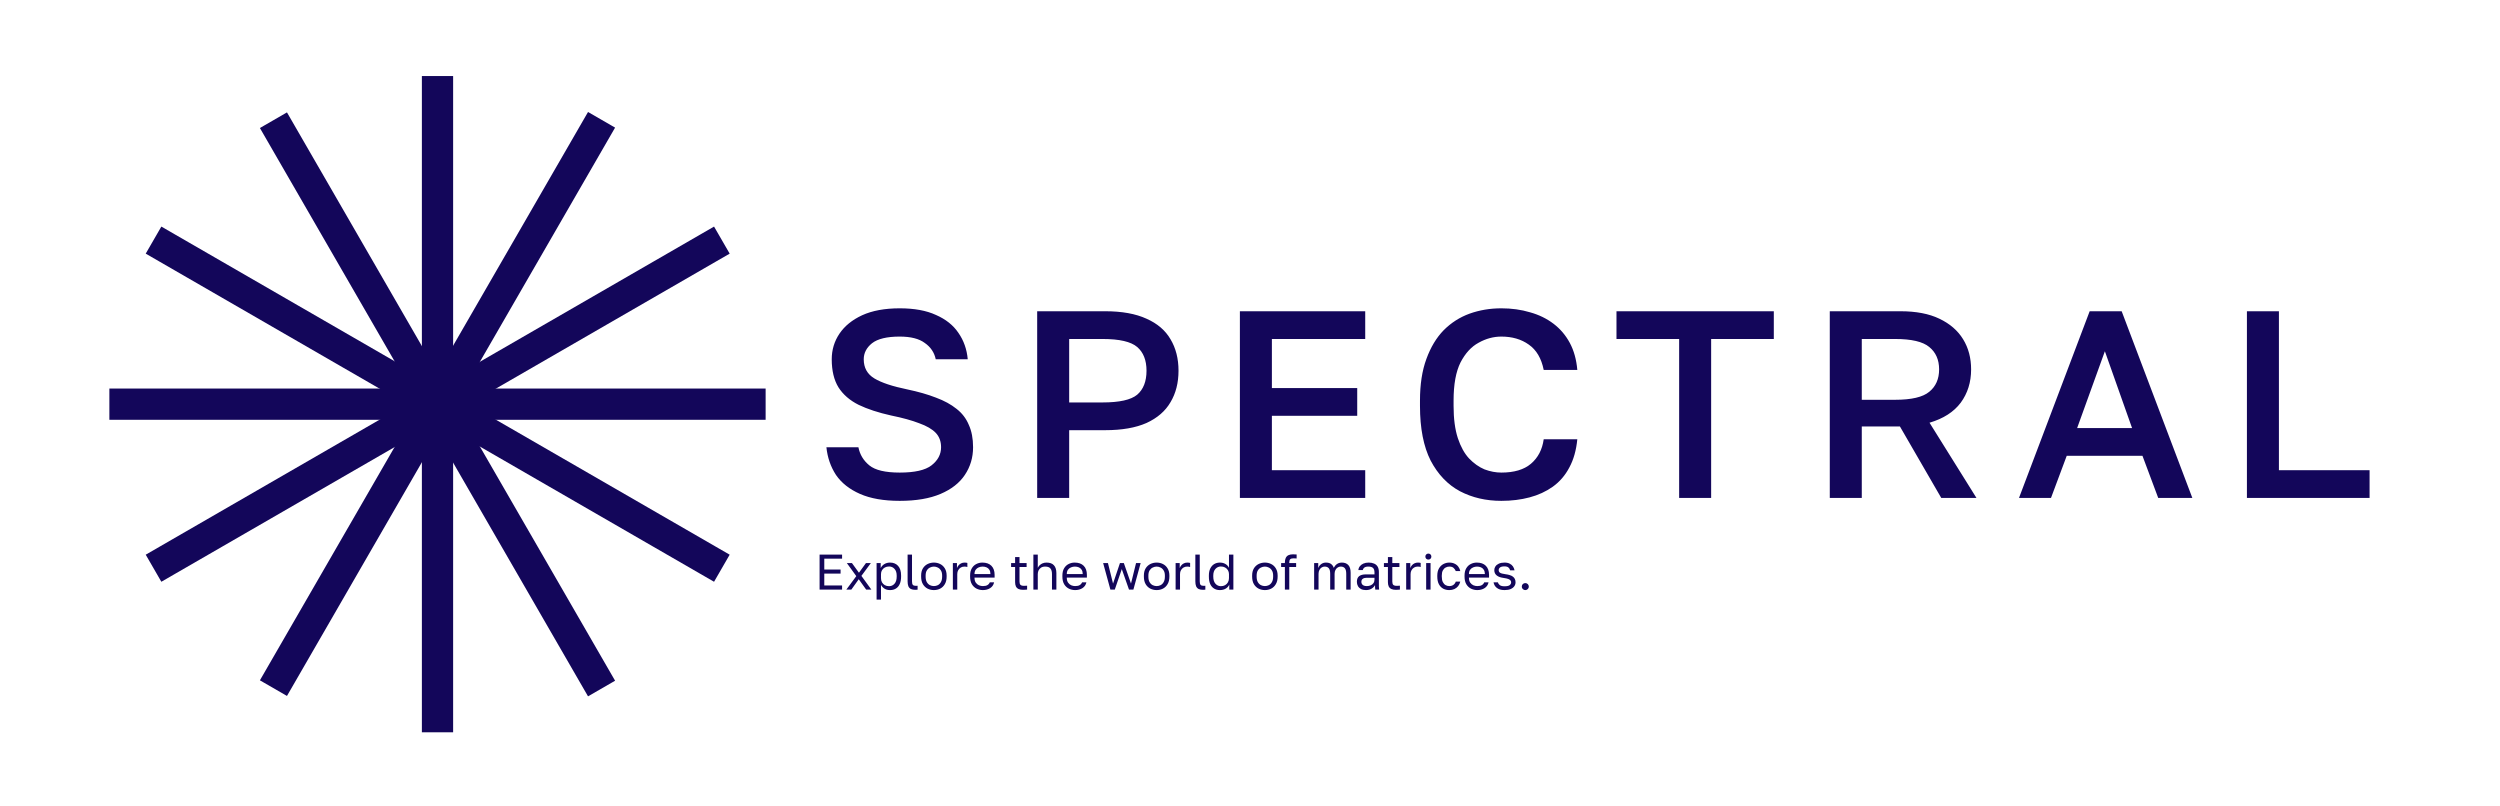 <svg width="1200" height="387" viewBox="0 0 1200 387" fill="none" xmlns="http://www.w3.org/2000/svg">
<path d="M210 44V344" stroke="#13065A" stroke-width="15" stroke-linecap="square"/>
<path d="M360 194L60 194" stroke="#13065A" stroke-width="15" stroke-linecap="square"/>
<path d="M285 64L135 323.808" stroke="#13065A" stroke-width="15" stroke-linecap="square"/>
<path d="M340 269L80.192 119" stroke="#13065A" stroke-width="15" stroke-linecap="square"/>
<path d="M340 119L80.192 269" stroke="#13065A" stroke-width="15" stroke-linecap="square"/>
<path d="M285 324L135 64.192" stroke="#13065A" stroke-width="15" stroke-linecap="square"/>
<path d="M431.875 240.408C424.195 240.408 417.838 239.299 412.803 237.08C407.768 234.861 403.928 231.832 401.283 227.992C398.723 224.067 397.187 219.629 396.675 214.68H412.035C412.718 218.179 414.467 221.08 417.283 223.384C420.099 225.688 424.963 226.84 431.875 226.84C439.043 226.84 444.12 225.688 447.107 223.384C450.179 220.995 451.715 218.093 451.715 214.68C451.715 211.864 450.862 209.56 449.155 207.768C447.448 205.976 444.803 204.44 441.219 203.16C437.72 201.795 433.24 200.557 427.779 199.448C421.635 198.083 416.43 196.376 412.163 194.328C407.896 192.195 404.654 189.379 402.435 185.88C400.302 182.381 399.235 177.901 399.235 172.44C399.235 167.917 400.472 163.821 402.947 160.152C405.422 156.483 409.048 153.539 413.827 151.32C418.691 149.101 424.707 147.992 431.875 147.992C438.872 147.992 444.675 149.059 449.283 151.192C453.976 153.24 457.56 156.099 460.035 159.768C462.595 163.437 464.088 167.661 464.515 172.44H449.155C448.472 169.197 446.723 166.595 443.907 164.632C441.176 162.584 437.166 161.56 431.875 161.56C425.731 161.56 421.294 162.627 418.563 164.76C415.918 166.893 414.595 169.453 414.595 172.44C414.595 176.536 416.302 179.608 419.715 181.656C423.128 183.704 428.376 185.453 435.459 186.904C440.75 188.013 445.358 189.336 449.283 190.872C453.208 192.323 456.494 194.115 459.139 196.248C461.784 198.296 463.747 200.856 465.027 203.928C466.392 206.915 467.075 210.499 467.075 214.68C467.075 219.629 465.752 224.067 463.107 227.992C460.547 231.832 456.664 234.861 451.459 237.08C446.254 239.299 439.726 240.408 431.875 240.408ZM497.845 239V149.4H530.485C538.506 149.4 545.12 150.595 550.325 152.984C555.53 155.288 559.37 158.573 561.845 162.84C564.405 167.107 565.685 172.141 565.685 177.944C565.685 183.747 564.405 188.781 561.845 193.048C559.37 197.315 555.53 200.643 550.325 203.032C545.12 205.336 538.506 206.488 530.485 206.488H513.205V239H497.845ZM513.205 193.176H529.205C537.312 193.176 542.858 191.939 545.845 189.464C548.832 186.904 550.325 183.064 550.325 177.944C550.325 172.909 548.832 169.112 545.845 166.552C542.858 163.992 537.312 162.712 529.205 162.712H513.205V193.176ZM595.145 239V149.4H655.305V162.712H610.505V186.264H651.465V199.576H610.505V225.688H655.305V239H595.145ZM720.63 240.408C713.291 240.408 706.678 238.872 700.79 235.8C694.902 232.643 690.209 227.736 686.71 221.08C683.297 214.339 681.59 205.592 681.59 194.84V192.28C681.59 184.515 682.614 177.859 684.662 172.312C686.71 166.68 689.483 162.072 692.982 158.488C696.566 154.904 700.705 152.259 705.398 150.552C710.177 148.845 715.254 147.992 720.63 147.992C725.579 147.992 730.187 148.632 734.454 149.912C738.721 151.107 742.475 152.941 745.718 155.416C748.961 157.891 751.563 160.963 753.526 164.632C755.489 168.301 756.683 172.611 757.11 177.56H740.982C739.873 172.013 737.483 167.96 733.814 165.4C730.23 162.84 725.835 161.56 720.63 161.56C716.875 161.56 713.249 162.541 709.75 164.504C706.251 166.381 703.35 169.539 701.046 173.976C698.827 178.413 697.718 184.515 697.718 192.28V194.84C697.718 200.984 698.401 206.147 699.766 210.328C701.131 214.424 702.923 217.667 705.142 220.056C707.446 222.445 709.921 224.195 712.566 225.304C715.297 226.328 717.985 226.84 720.63 226.84C726.774 226.84 731.51 225.432 734.838 222.616C738.251 219.715 740.299 215.789 740.982 210.84H757.11C756.598 216.131 755.318 220.653 753.27 224.408C751.307 228.163 748.662 231.235 745.334 233.624C742.091 235.928 738.379 237.635 734.198 238.744C730.017 239.853 725.494 240.408 720.63 240.408ZM805.99 239V162.712H775.91V149.4H851.43V162.712H821.35V239H805.99ZM878.295 239V149.4H912.215C919.724 149.4 925.954 150.595 930.903 152.984C935.938 155.373 939.735 158.659 942.295 162.84C944.855 167.021 946.135 171.843 946.135 177.304C946.135 183.448 944.471 188.781 941.143 193.304C937.815 197.741 932.823 200.941 926.167 202.904L948.695 239H931.799L911.959 204.696H893.655V239H878.295ZM893.655 191.896H909.655C917.506 191.896 922.967 190.616 926.039 188.056C929.196 185.496 930.775 181.912 930.775 177.304C930.775 172.696 929.196 169.112 926.039 166.552C922.967 163.992 917.506 162.712 909.655 162.712H893.655V191.896ZM969.12 239L1003.04 149.4H1018.4L1052.32 239H1035.94L1028.38 218.776H992.032L984.48 239H969.12ZM997.024 205.464H1023.39L1010.34 168.6L997.024 205.464ZM1078.52 239V149.4H1093.88V225.688H1137.4V239H1078.52Z" fill="#13065A"/>
<path d="M393.4 283V266.2H404.2V268.168H395.656V273.376H403.48V275.344H395.656V281.032H404.2V283H393.4ZM406.248 283L411.024 276.544L406.488 270.28H408.936L412.296 274.912L415.656 270.28H418.008L413.472 276.424L418.248 283H415.752L412.2 278.032L408.648 283H406.248ZM420.764 287.8V270.28H422.732V272.68C423.164 271.832 423.764 271.184 424.532 270.736C425.316 270.272 426.22 270.04 427.244 270.04C428.844 270.04 430.124 270.568 431.084 271.624C432.044 272.664 432.524 274.216 432.524 276.28V276.76C432.524 278.2 432.3 279.4 431.852 280.36C431.42 281.32 430.804 282.04 430.004 282.52C429.22 283 428.3 283.24 427.244 283.24C426.156 283.24 425.244 283 424.508 282.52C423.788 282.04 423.244 281.44 422.876 280.72V287.8H420.764ZM426.764 281.368C427.804 281.368 428.668 280.976 429.356 280.192C430.06 279.408 430.412 278.264 430.412 276.76V276.28C430.412 274.888 430.06 273.816 429.356 273.064C428.668 272.296 427.804 271.912 426.764 271.912C425.996 271.912 425.316 272.072 424.724 272.392C424.148 272.712 423.692 273.152 423.356 273.712C423.036 274.256 422.876 274.872 422.876 275.56V277.48C422.876 278.248 423.036 278.928 423.356 279.52C423.692 280.096 424.148 280.552 424.724 280.888C425.316 281.208 425.996 281.368 426.764 281.368ZM439.369 283.12C438.489 283.12 437.769 282.984 437.209 282.712C436.665 282.424 436.265 281.984 436.009 281.392C435.769 280.784 435.649 280 435.649 279.04V266.2H437.761V279.04C437.761 279.872 437.897 280.44 438.169 280.744C438.441 281.048 438.921 281.2 439.609 281.2C439.785 281.2 439.937 281.2 440.065 281.2C440.193 281.184 440.321 281.168 440.449 281.152V283.024C440.369 283.04 440.257 283.056 440.113 283.072C439.985 283.088 439.849 283.096 439.705 283.096C439.577 283.112 439.465 283.12 439.369 283.12ZM448.263 283.24C447.191 283.24 446.183 283.008 445.239 282.544C444.311 282.064 443.559 281.344 442.983 280.384C442.423 279.424 442.143 278.216 442.143 276.76V276.28C442.143 274.904 442.423 273.752 442.983 272.824C443.559 271.896 444.311 271.2 445.239 270.736C446.183 270.272 447.191 270.04 448.263 270.04C449.351 270.04 450.359 270.272 451.287 270.736C452.215 271.2 452.959 271.896 453.519 272.824C454.095 273.752 454.383 274.904 454.383 276.28V276.76C454.383 278.216 454.095 279.424 453.519 280.384C452.959 281.344 452.215 282.064 451.287 282.544C450.359 283.008 449.351 283.24 448.263 283.24ZM448.263 281.32C448.919 281.32 449.543 281.176 450.135 280.888C450.743 280.584 451.239 280.096 451.623 279.424C452.023 278.752 452.223 277.864 452.223 276.76V276.28C452.223 275.256 452.023 274.432 451.623 273.808C451.239 273.168 450.743 272.704 450.135 272.416C449.543 272.112 448.919 271.96 448.263 271.96C447.623 271.96 446.999 272.112 446.391 272.416C445.783 272.704 445.279 273.168 444.879 273.808C444.495 274.432 444.303 275.256 444.303 276.28V276.76C444.303 277.864 444.495 278.752 444.879 279.424C445.279 280.096 445.783 280.584 446.391 280.888C446.999 281.176 447.623 281.32 448.263 281.32ZM457.373 283V270.28H459.341V272.68C459.533 272.168 459.797 271.72 460.133 271.336C460.469 270.936 460.877 270.624 461.357 270.4C461.853 270.16 462.405 270.04 463.013 270.04C463.333 270.04 463.589 270.056 463.781 270.088C463.989 270.12 464.173 270.16 464.333 270.208V272.176C464.125 272.096 463.917 272.04 463.709 272.008C463.517 271.976 463.245 271.96 462.893 271.96C462.253 271.96 461.677 272.112 461.165 272.416C460.653 272.72 460.245 273.144 459.941 273.688C459.637 274.216 459.485 274.84 459.485 275.56V283H457.373ZM471.77 283.24C470.698 283.24 469.69 283.008 468.746 282.544C467.818 282.08 467.066 281.368 466.49 280.408C465.93 279.448 465.65 278.232 465.65 276.76V276.28C465.65 274.872 465.922 273.712 466.466 272.8C467.01 271.872 467.73 271.184 468.626 270.736C469.522 270.272 470.49 270.04 471.53 270.04C473.402 270.04 474.85 270.552 475.874 271.576C476.898 272.6 477.41 274.048 477.41 275.92V277.264H467.762C467.762 278.256 467.962 279.048 468.362 279.64C468.778 280.232 469.29 280.664 469.898 280.936C470.522 281.192 471.146 281.32 471.77 281.32C472.73 281.32 473.466 281.16 473.978 280.84C474.506 280.52 474.882 280.08 475.106 279.52H477.17C476.914 280.736 476.282 281.664 475.274 282.304C474.282 282.928 473.114 283.24 471.77 283.24ZM471.65 271.96C470.994 271.96 470.37 272.088 469.778 272.344C469.186 272.584 468.698 272.968 468.314 273.496C467.946 274.024 467.762 274.704 467.762 275.536H475.418C475.402 274.656 475.218 273.96 474.866 273.448C474.53 272.92 474.082 272.544 473.522 272.32C472.962 272.08 472.338 271.96 471.65 271.96ZM491.092 283.12C490.196 283.12 489.46 282.984 488.884 282.712C488.324 282.44 487.908 282.032 487.636 281.488C487.38 280.928 487.252 280.232 487.252 279.4V272.152H485.332V270.28H487.252V267.4H489.364V270.28H492.772V272.152H489.364V279.16C489.364 279.88 489.516 280.4 489.82 280.72C490.124 281.04 490.708 281.2 491.572 281.2C492.052 281.2 492.532 281.176 493.012 281.128V283C492.708 283.032 492.404 283.056 492.1 283.072C491.796 283.104 491.46 283.12 491.092 283.12ZM496.022 283V266.2H498.134V272.56C498.358 272.112 498.662 271.696 499.046 271.312C499.43 270.928 499.894 270.624 500.438 270.4C500.998 270.16 501.63 270.04 502.334 270.04C503.934 270.04 505.118 270.472 505.886 271.336C506.67 272.184 507.062 273.432 507.062 275.08V283H504.95V275.56C504.95 274.376 504.702 273.48 504.206 272.872C503.71 272.264 502.878 271.96 501.71 271.96C500.878 271.96 500.198 272.136 499.67 272.488C499.142 272.84 498.75 273.288 498.494 273.832C498.254 274.376 498.134 274.952 498.134 275.56V283H496.022ZM516.067 283.24C514.995 283.24 513.987 283.008 513.043 282.544C512.115 282.08 511.363 281.368 510.787 280.408C510.227 279.448 509.947 278.232 509.947 276.76V276.28C509.947 274.872 510.219 273.712 510.763 272.8C511.307 271.872 512.027 271.184 512.923 270.736C513.819 270.272 514.787 270.04 515.827 270.04C517.699 270.04 519.147 270.552 520.171 271.576C521.195 272.6 521.707 274.048 521.707 275.92V277.264H512.059C512.059 278.256 512.259 279.048 512.659 279.64C513.075 280.232 513.587 280.664 514.195 280.936C514.819 281.192 515.443 281.32 516.067 281.32C517.027 281.32 517.763 281.16 518.275 280.84C518.803 280.52 519.179 280.08 519.403 279.52H521.467C521.211 280.736 520.579 281.664 519.571 282.304C518.579 282.928 517.411 283.24 516.067 283.24ZM515.947 271.96C515.291 271.96 514.667 272.088 514.075 272.344C513.483 272.584 512.995 272.968 512.611 273.496C512.243 274.024 512.059 274.704 512.059 275.536H519.715C519.699 274.656 519.515 273.96 519.163 273.448C518.827 272.92 518.379 272.544 517.819 272.32C517.259 272.08 516.635 271.96 515.947 271.96ZM532.989 283L529.509 270.28H531.813L534.261 280.12L537.573 270.28H539.445L542.877 280.12L545.301 270.28H547.509L544.029 283H541.917L538.461 273.16L535.101 283H532.989ZM555.184 283.24C554.112 283.24 553.104 283.008 552.16 282.544C551.232 282.064 550.48 281.344 549.904 280.384C549.344 279.424 549.064 278.216 549.064 276.76V276.28C549.064 274.904 549.344 273.752 549.904 272.824C550.48 271.896 551.232 271.2 552.16 270.736C553.104 270.272 554.112 270.04 555.184 270.04C556.272 270.04 557.28 270.272 558.208 270.736C559.136 271.2 559.88 271.896 560.44 272.824C561.016 273.752 561.304 274.904 561.304 276.28V276.76C561.304 278.216 561.016 279.424 560.44 280.384C559.88 281.344 559.136 282.064 558.208 282.544C557.28 283.008 556.272 283.24 555.184 283.24ZM555.184 281.32C555.84 281.32 556.464 281.176 557.056 280.888C557.664 280.584 558.16 280.096 558.544 279.424C558.944 278.752 559.144 277.864 559.144 276.76V276.28C559.144 275.256 558.944 274.432 558.544 273.808C558.16 273.168 557.664 272.704 557.056 272.416C556.464 272.112 555.84 271.96 555.184 271.96C554.544 271.96 553.92 272.112 553.312 272.416C552.704 272.704 552.2 273.168 551.8 273.808C551.416 274.432 551.224 275.256 551.224 276.28V276.76C551.224 277.864 551.416 278.752 551.8 279.424C552.2 280.096 552.704 280.584 553.312 280.888C553.92 281.176 554.544 281.32 555.184 281.32ZM564.295 283V270.28H566.263V272.68C566.455 272.168 566.719 271.72 567.055 271.336C567.391 270.936 567.799 270.624 568.279 270.4C568.775 270.16 569.327 270.04 569.935 270.04C570.255 270.04 570.511 270.056 570.703 270.088C570.911 270.12 571.095 270.16 571.255 270.208V272.176C571.047 272.096 570.839 272.04 570.631 272.008C570.439 271.976 570.167 271.96 569.815 271.96C569.175 271.96 568.599 272.112 568.087 272.416C567.575 272.72 567.167 273.144 566.863 273.688C566.559 274.216 566.407 274.84 566.407 275.56V283H564.295ZM577.487 283.12C576.607 283.12 575.887 282.984 575.327 282.712C574.783 282.424 574.383 281.984 574.127 281.392C573.887 280.784 573.767 280 573.767 279.04V266.2H575.879V279.04C575.879 279.872 576.015 280.44 576.287 280.744C576.559 281.048 577.039 281.2 577.727 281.2C577.903 281.2 578.055 281.2 578.183 281.2C578.311 281.184 578.439 281.168 578.567 281.152V283.024C578.487 283.04 578.375 283.056 578.231 283.072C578.103 283.088 577.967 283.096 577.823 283.096C577.695 283.112 577.583 283.12 577.487 283.12ZM585.54 283.24C584.5 283.24 583.58 283 582.78 282.52C581.98 282.04 581.356 281.32 580.908 280.36C580.476 279.4 580.26 278.2 580.26 276.76V276.28C580.26 274.936 580.484 273.8 580.932 272.872C581.396 271.944 582.02 271.24 582.804 270.76C583.604 270.28 584.516 270.04 585.54 270.04C586.564 270.04 587.452 270.264 588.204 270.712C588.972 271.16 589.54 271.776 589.908 272.56V266.2H592.02V283H590.052V280.6C589.732 281.384 589.172 282.024 588.372 282.52C587.572 283 586.628 283.24 585.54 283.24ZM586.02 281.368C586.788 281.368 587.46 281.208 588.036 280.888C588.628 280.552 589.084 280.096 589.404 279.52C589.74 278.928 589.908 278.248 589.908 277.48V275.56C589.908 274.872 589.74 274.256 589.404 273.712C589.084 273.152 588.628 272.712 588.036 272.392C587.46 272.072 586.788 271.912 586.02 271.912C584.996 271.912 584.132 272.296 583.428 273.064C582.724 273.816 582.372 274.888 582.372 276.28V276.76C582.372 278.264 582.724 279.408 583.428 280.192C584.132 280.976 584.996 281.368 586.02 281.368ZM607.145 283.24C606.073 283.24 605.065 283.008 604.121 282.544C603.193 282.064 602.441 281.344 601.865 280.384C601.305 279.424 601.025 278.216 601.025 276.76V276.28C601.025 274.904 601.305 273.752 601.865 272.824C602.441 271.896 603.193 271.2 604.121 270.736C605.065 270.272 606.073 270.04 607.145 270.04C608.233 270.04 609.241 270.272 610.169 270.736C611.097 271.2 611.841 271.896 612.401 272.824C612.977 273.752 613.265 274.904 613.265 276.28V276.76C613.265 278.216 612.977 279.424 612.401 280.384C611.841 281.344 611.097 282.064 610.169 282.544C609.241 283.008 608.233 283.24 607.145 283.24ZM607.145 281.32C607.801 281.32 608.425 281.176 609.017 280.888C609.625 280.584 610.121 280.096 610.505 279.424C610.905 278.752 611.105 277.864 611.105 276.76V276.28C611.105 275.256 610.905 274.432 610.505 273.808C610.121 273.168 609.625 272.704 609.017 272.416C608.425 272.112 607.801 271.96 607.145 271.96C606.505 271.96 605.881 272.112 605.273 272.416C604.665 272.704 604.161 273.168 603.761 273.808C603.377 274.432 603.185 275.256 603.185 276.28V276.76C603.185 277.864 603.377 278.752 603.761 279.424C604.161 280.096 604.665 280.584 605.273 280.888C605.881 281.176 606.505 281.32 607.145 281.32ZM616.742 283V272.152H614.942V270.28H616.742V270.04C616.742 269.144 616.878 268.408 617.15 267.832C617.422 267.24 617.838 266.8 618.398 266.512C618.974 266.224 619.702 266.08 620.582 266.08C620.822 266.08 621.094 266.088 621.398 266.104C621.702 266.104 622.03 266.12 622.382 266.152V268.072C622.142 268.04 621.878 268.024 621.59 268.024C621.318 268.008 621.062 268 620.822 268C620.086 268 619.574 268.152 619.286 268.456C618.998 268.744 618.854 269.272 618.854 270.04V270.28H622.142V272.152H618.854V283H616.742ZM630.787 283V270.28H632.755V272.68C633.027 271.896 633.491 271.264 634.147 270.784C634.819 270.288 635.579 270.04 636.427 270.04C637.531 270.04 638.379 270.28 638.971 270.76C639.563 271.224 639.971 271.824 640.195 272.56C640.611 271.776 641.139 271.16 641.779 270.712C642.435 270.264 643.219 270.04 644.131 270.04C645.443 270.04 646.467 270.44 647.203 271.24C647.939 272.024 648.307 273.264 648.307 274.96V283H646.195V275.44C646.195 274.176 645.971 273.28 645.523 272.752C645.091 272.224 644.427 271.96 643.531 271.96C643.019 271.96 642.539 272.104 642.091 272.392C641.643 272.664 641.283 273.064 641.011 273.592C640.739 274.104 640.603 274.72 640.603 275.44V283H638.491V275.44C638.491 274.176 638.267 273.28 637.819 272.752C637.371 272.224 636.707 271.96 635.827 271.96C635.315 271.96 634.835 272.104 634.387 272.392C633.939 272.664 633.579 273.064 633.307 273.592C633.035 274.104 632.899 274.72 632.899 275.44V283H630.787ZM655.646 283.24C654.718 283.24 653.926 283.072 653.27 282.736C652.63 282.384 652.142 281.912 651.806 281.32C651.47 280.712 651.302 280.032 651.302 279.28C651.302 278.016 651.67 277.104 652.406 276.544C653.158 275.984 654.23 275.704 655.622 275.704H659.75V274.84C659.75 273.752 659.502 273 659.006 272.584C658.526 272.168 657.798 271.96 656.822 271.96C655.91 271.96 655.246 272.136 654.83 272.488C654.414 272.824 654.182 273.208 654.134 273.64H652.022C652.07 272.952 652.302 272.344 652.718 271.816C653.134 271.272 653.702 270.84 654.422 270.52C655.142 270.2 655.982 270.04 656.942 270.04C657.95 270.04 658.822 270.2 659.558 270.52C660.294 270.824 660.862 271.312 661.262 271.984C661.662 272.64 661.862 273.512 661.862 274.6V279.76C661.862 280.432 661.862 281.024 661.862 281.536C661.878 282.032 661.918 282.52 661.982 283H660.134C660.086 282.632 660.054 282.288 660.038 281.968C660.022 281.632 660.014 281.256 660.014 280.84C659.678 281.512 659.134 282.08 658.382 282.544C657.63 283.008 656.718 283.24 655.646 283.24ZM656.102 281.32C656.774 281.32 657.382 281.2 657.926 280.96C658.486 280.72 658.926 280.368 659.246 279.904C659.582 279.44 659.75 278.872 659.75 278.2V277.336H655.982C655.198 277.336 654.582 277.496 654.134 277.816C653.686 278.12 653.462 278.608 653.462 279.28C653.462 279.872 653.67 280.36 654.086 280.744C654.518 281.128 655.19 281.32 656.102 281.32ZM670.038 283.12C669.142 283.12 668.406 282.984 667.83 282.712C667.27 282.44 666.854 282.032 666.582 281.488C666.326 280.928 666.198 280.232 666.198 279.4V272.152H664.278V270.28H666.198V267.4H668.31V270.28H671.718V272.152H668.31V279.16C668.31 279.88 668.462 280.4 668.766 280.72C669.07 281.04 669.654 281.2 670.518 281.2C670.998 281.2 671.478 281.176 671.958 281.128V283C671.654 283.032 671.35 283.056 671.046 283.072C670.742 283.104 670.406 283.12 670.038 283.12ZM674.967 283V270.28H676.935V272.68C677.127 272.168 677.391 271.72 677.727 271.336C678.063 270.936 678.471 270.624 678.951 270.4C679.447 270.16 679.999 270.04 680.607 270.04C680.927 270.04 681.183 270.056 681.375 270.088C681.583 270.12 681.767 270.16 681.927 270.208V272.176C681.719 272.096 681.511 272.04 681.303 272.008C681.111 271.976 680.839 271.96 680.487 271.96C679.847 271.96 679.271 272.112 678.759 272.416C678.247 272.72 677.839 273.144 677.535 273.688C677.231 274.216 677.079 274.84 677.079 275.56V283H674.967ZM684.558 283V270.28H686.67V283H684.558ZM685.614 268.6C685.198 268.6 684.854 268.464 684.582 268.192C684.31 267.92 684.174 267.576 684.174 267.16C684.174 266.744 684.31 266.4 684.582 266.128C684.854 265.856 685.198 265.72 685.614 265.72C686.03 265.72 686.374 265.856 686.646 266.128C686.918 266.4 687.054 266.744 687.054 267.16C687.054 267.576 686.918 267.92 686.646 268.192C686.374 268.464 686.03 268.6 685.614 268.6ZM695.66 283.24C694.572 283.24 693.588 283.008 692.708 282.544C691.844 282.064 691.156 281.344 690.644 280.384C690.148 279.424 689.9 278.216 689.9 276.76V276.28C689.9 274.904 690.172 273.752 690.716 272.824C691.26 271.896 691.972 271.2 692.852 270.736C693.732 270.272 694.668 270.04 695.66 270.04C696.668 270.04 697.532 270.224 698.252 270.592C698.988 270.944 699.58 271.432 700.028 272.056C700.476 272.664 700.78 273.352 700.94 274.12H698.78C698.524 273.512 698.164 273 697.7 272.584C697.252 272.168 696.572 271.96 695.66 271.96C695.036 271.96 694.452 272.112 693.908 272.416C693.364 272.704 692.916 273.168 692.564 273.808C692.228 274.432 692.06 275.256 692.06 276.28V276.76C692.06 277.848 692.228 278.728 692.564 279.4C692.916 280.072 693.364 280.56 693.908 280.864C694.452 281.168 695.036 281.32 695.66 281.32C696.444 281.32 697.1 281.128 697.628 280.744C698.172 280.36 698.556 279.832 698.78 279.16H700.94C700.748 279.992 700.404 280.72 699.908 281.344C699.412 281.952 698.804 282.424 698.084 282.76C697.364 283.08 696.556 283.24 695.66 283.24ZM709.098 283.24C708.026 283.24 707.018 283.008 706.074 282.544C705.146 282.08 704.394 281.368 703.818 280.408C703.258 279.448 702.978 278.232 702.978 276.76V276.28C702.978 274.872 703.25 273.712 703.794 272.8C704.338 271.872 705.058 271.184 705.954 270.736C706.85 270.272 707.818 270.04 708.858 270.04C710.73 270.04 712.178 270.552 713.202 271.576C714.226 272.6 714.738 274.048 714.738 275.92V277.264H705.09C705.09 278.256 705.29 279.048 705.69 279.64C706.106 280.232 706.618 280.664 707.226 280.936C707.85 281.192 708.474 281.32 709.098 281.32C710.058 281.32 710.794 281.16 711.306 280.84C711.834 280.52 712.21 280.08 712.434 279.52H714.498C714.242 280.736 713.61 281.664 712.602 282.304C711.61 282.928 710.442 283.24 709.098 283.24ZM708.978 271.96C708.322 271.96 707.698 272.088 707.106 272.344C706.514 272.584 706.026 272.968 705.642 273.496C705.274 274.024 705.09 274.704 705.09 275.536H712.746C712.73 274.656 712.546 273.96 712.194 273.448C711.858 272.92 711.41 272.544 710.85 272.32C710.29 272.08 709.666 271.96 708.978 271.96ZM722.18 283.24C721.332 283.24 720.596 283.144 719.972 282.952C719.348 282.744 718.828 282.472 718.412 282.136C717.996 281.8 717.66 281.408 717.404 280.96C717.164 280.496 716.996 280.016 716.9 279.52H719.012C719.124 280.032 719.42 280.48 719.9 280.864C720.396 281.232 721.156 281.416 722.18 281.416C723.364 281.416 724.188 281.232 724.652 280.864C725.116 280.48 725.348 280.032 725.348 279.52C725.348 279.168 725.244 278.864 725.036 278.608C724.844 278.336 724.492 278.104 723.98 277.912C723.484 277.72 722.772 277.56 721.844 277.432C721.14 277.336 720.508 277.2 719.948 277.024C719.388 276.832 718.908 276.584 718.508 276.28C718.108 275.976 717.796 275.608 717.572 275.176C717.364 274.744 717.26 274.232 717.26 273.64C717.26 273 717.444 272.408 717.812 271.864C718.18 271.32 718.732 270.88 719.468 270.544C720.204 270.208 721.108 270.04 722.18 270.04C723.188 270.04 724.02 270.216 724.676 270.568C725.348 270.904 725.868 271.352 726.236 271.912C726.604 272.472 726.852 273.088 726.98 273.76H724.868C724.74 273.2 724.468 272.744 724.052 272.392C723.636 272.04 723.012 271.864 722.18 271.864C721.14 271.864 720.412 272.04 719.996 272.392C719.58 272.728 719.372 273.144 719.372 273.64C719.372 274.216 719.596 274.648 720.044 274.936C720.508 275.224 721.348 275.448 722.564 275.608C723.348 275.704 724.044 275.848 724.652 276.04C725.26 276.216 725.772 276.464 726.188 276.784C726.604 277.088 726.916 277.464 727.124 277.912C727.348 278.36 727.46 278.896 727.46 279.52C727.46 280.192 727.268 280.808 726.884 281.368C726.5 281.928 725.916 282.384 725.132 282.736C724.364 283.072 723.38 283.24 722.18 283.24ZM732.147 283.24C731.843 283.24 731.563 283.16 731.307 283C731.051 282.856 730.843 282.656 730.683 282.4C730.539 282.144 730.467 281.864 730.467 281.56C730.467 281.08 730.627 280.68 730.947 280.36C731.283 280.04 731.683 279.88 732.147 279.88C732.611 279.88 733.003 280.04 733.323 280.36C733.659 280.68 733.827 281.08 733.827 281.56C733.827 281.864 733.747 282.144 733.587 282.4C733.443 282.656 733.243 282.856 732.987 283C732.747 283.16 732.467 283.24 732.147 283.24Z" fill="#13065A"/>
</svg>
